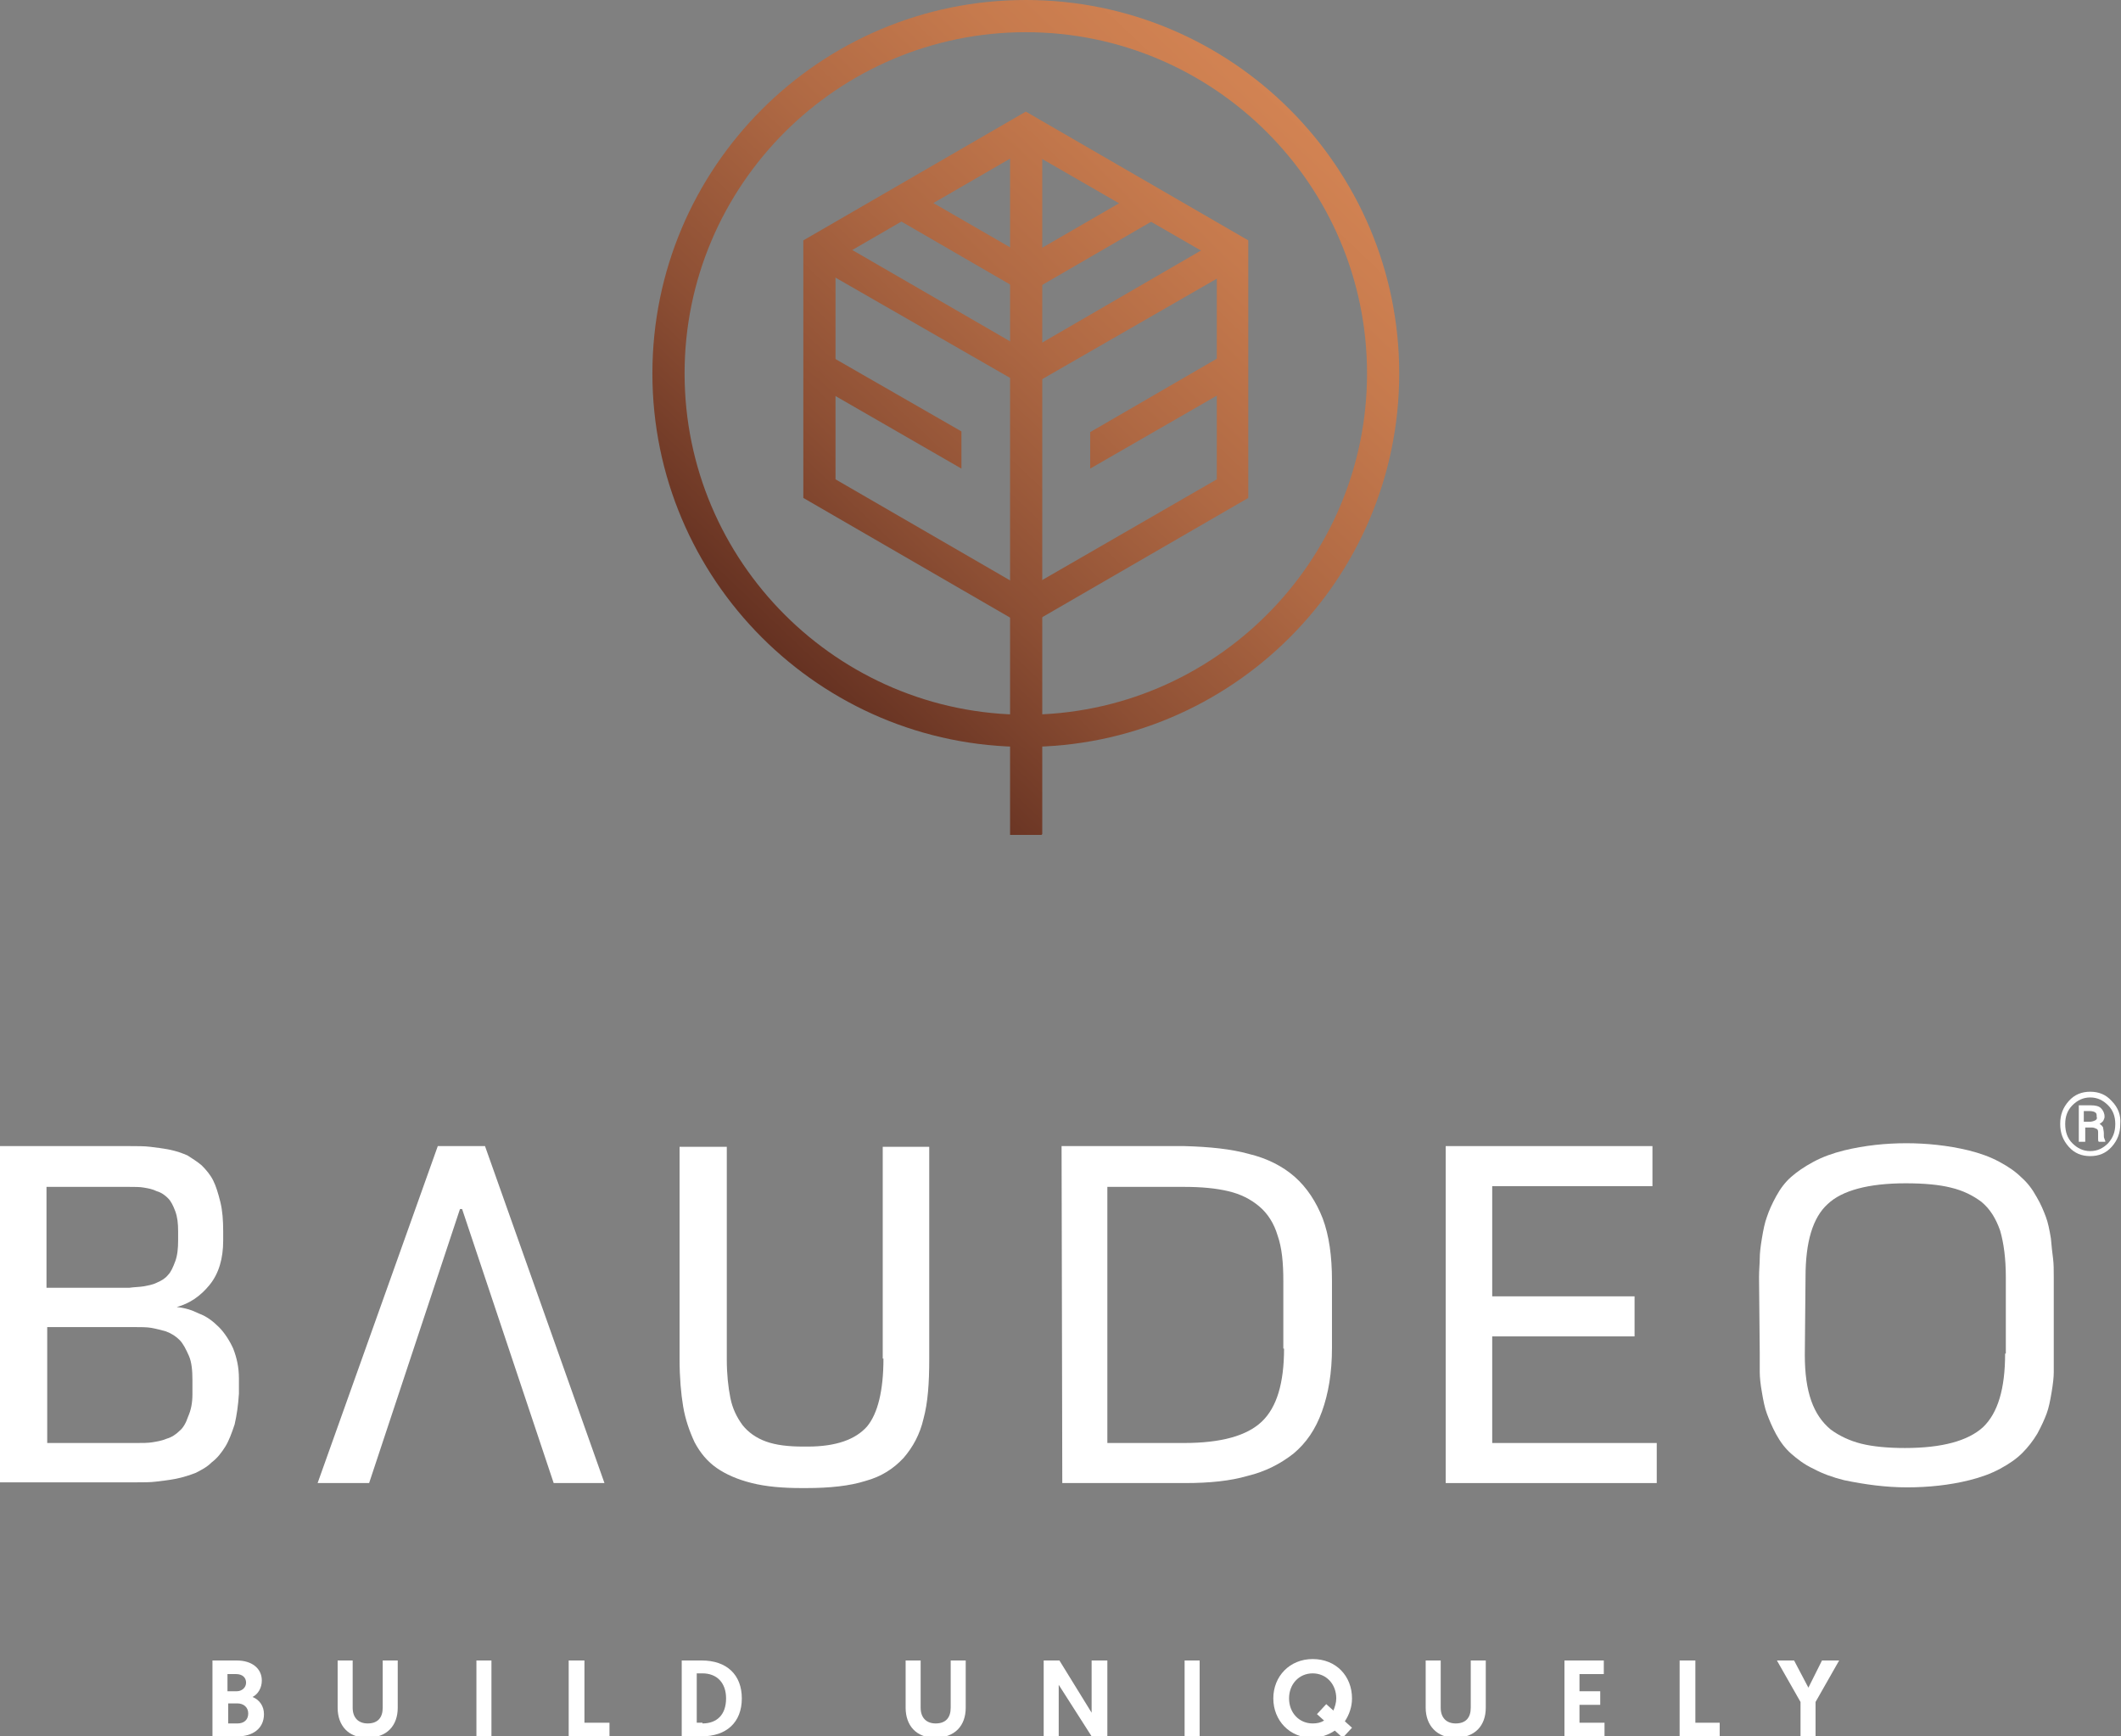 <?xml version="1.0" encoding="utf-8"?>
<!-- Generator: Adobe Illustrator 19.1.0, SVG Export Plug-In . SVG Version: 6.00 Build 0)  -->
<svg version="1.1" id="Capa_1" xmlns="http://www.w3.org/2000/svg" xmlns:xlink="http://www.w3.org/1999/xlink" x="0px" y="0px"
	 viewBox="0 0 296.5 242.7" style="enable-background:new 0 0 296.5 242.7;" xml:space="preserve">
<rect x="0" y="0" width="296.5" height="242.7" fill="#808080" stroke="none"/>
<style type="text/css">
	.st0{clip-path:url(#SVGID_2_);fill:url(#SVGID_3_);}
	.st1{clip-path:url(#SVGID_5_);fill:url(#SVGID_6_);}
	.st2{clip-path:url(#SVGID_8_);fill:url(#SVGID_9_);}
	.st3{clip-path:url(#SVGID_11_);fill:url(#SVGID_12_);}
	.st4{clip-path:url(#SVGID_14_);fill:url(#SVGID_15_);}
	.st5{clip-path:url(#SVGID_17_);fill:url(#SVGID_18_);}
	.st6{clip-path:url(#SVGID_20_);fill:url(#SVGID_21_);}
	.st7{fill:#FFFFFF;}
</style>
<g>
	<g>
		<defs>
			<path id="SVGID_1_" d="M143.4,87.6l-31.1-18v-36l31.1-18l31.1,18v36L143.4,87.6z M116.8,67l26.6,15.4L170.1,67V36.3l-26.7-15.4
				l-26.6,15.4V67z"/>
		</defs>
		<clipPath id="SVGID_2_">
			<use xlink:href="#SVGID_1_"  style="overflow:visible;"/>
		</clipPath>
		
			<linearGradient id="SVGID_3_" gradientUnits="userSpaceOnUse" x1="-287.342" y1="318.965" x2="-286.219" y2="318.965" gradientTransform="matrix(-96 101 101 96 -59603.68 -1603.428)">
			<stop  offset="0" style="stop-color:#DA8956"/>
			<stop  offset="0.135" style="stop-color:#D58554"/>
			<stop  offset="0.295" style="stop-color:#C67A4D"/>
			<stop  offset="0.469" style="stop-color:#AE6843"/>
			<stop  offset="0.652" style="stop-color:#8D4F34"/>
			<stop  offset="0.841" style="stop-color:#622F20"/>
			<stop  offset="0.881" style="stop-color:#58271C"/>
			<stop  offset="1" style="stop-color:#58271C"/>
		</linearGradient>
		<polygon class="st0" points="210.5,49.8 145,118.7 76.4,53.5 141.8,-15.4 		"/>
	</g>
	<g>
		<defs>
			<polygon id="SVGID_4_" points="143.6,54.2 114,37.2 116.3,33.3 143.6,49.1 170.5,33.5 172.8,37.4 			"/>
		</defs>
		<clipPath id="SVGID_5_">
			<use xlink:href="#SVGID_4_"  style="overflow:visible;"/>
		</clipPath>
		
			<linearGradient id="SVGID_6_" gradientUnits="userSpaceOnUse" x1="-287.342" y1="318.993" x2="-286.219" y2="318.993" gradientTransform="matrix(-96 101 101 96 -59610.402 -1609.82)">
			<stop  offset="0" style="stop-color:#DA8956"/>
			<stop  offset="0.135" style="stop-color:#D58554"/>
			<stop  offset="0.295" style="stop-color:#C67A4D"/>
			<stop  offset="0.469" style="stop-color:#AE6843"/>
			<stop  offset="0.652" style="stop-color:#8D4F34"/>
			<stop  offset="0.841" style="stop-color:#622F20"/>
			<stop  offset="0.881" style="stop-color:#58271C"/>
			<stop  offset="1" style="stop-color:#58271C"/>
		</linearGradient>
		<polygon class="st1" points="183.2,43.2 144.9,83.6 103.6,44.3 141.9,3.9 		"/>
	</g>
	<g>
		<defs>
			<polygon id="SVGID_7_" points="143.5,41.1 125.2,30.5 127.4,26.6 143.5,35.9 159.4,26.7 161.6,30.6 			"/>
		</defs>
		<clipPath id="SVGID_8_">
			<use xlink:href="#SVGID_7_"  style="overflow:visible;"/>
		</clipPath>
		
			<linearGradient id="SVGID_9_" gradientUnits="userSpaceOnUse" x1="-287.342" y1="318.973" x2="-286.219" y2="318.973" gradientTransform="matrix(-96 101 101 96 -59613.406 -1612.673)">
			<stop  offset="0" style="stop-color:#DA8956"/>
			<stop  offset="0.135" style="stop-color:#D58554"/>
			<stop  offset="0.295" style="stop-color:#C67A4D"/>
			<stop  offset="0.469" style="stop-color:#AE6843"/>
			<stop  offset="0.652" style="stop-color:#8D4F34"/>
			<stop  offset="0.841" style="stop-color:#622F20"/>
			<stop  offset="0.881" style="stop-color:#58271C"/>
			<stop  offset="1" style="stop-color:#58271C"/>
		</linearGradient>
		<polygon class="st2" points="168.9,33.5 144.3,59.3 117.9,34.2 142.5,8.4 		"/>
	</g>
	<g>
		<defs>
			<rect id="SVGID_10_" x="141.2" y="18.3" width="4.5" height="98.4"/>
		</defs>
		<clipPath id="SVGID_11_">
			<use xlink:href="#SVGID_10_"  style="overflow:visible;"/>
		</clipPath>
		
			<linearGradient id="SVGID_12_" gradientUnits="userSpaceOnUse" x1="-287.342" y1="318.974" x2="-286.219" y2="318.974" gradientTransform="matrix(-96 101 101 96 -59596.633 -1596.73)">
			<stop  offset="0" style="stop-color:#DA8956"/>
			<stop  offset="0.135" style="stop-color:#D58554"/>
			<stop  offset="0.295" style="stop-color:#C67A4D"/>
			<stop  offset="0.469" style="stop-color:#AE6843"/>
			<stop  offset="0.652" style="stop-color:#8D4F34"/>
			<stop  offset="0.841" style="stop-color:#622F20"/>
			<stop  offset="0.881" style="stop-color:#58271C"/>
			<stop  offset="1" style="stop-color:#58271C"/>
		</linearGradient>
		<polygon class="st3" points="194.8,65 143.5,118.9 92,70 143.3,16 		"/>
	</g>
	<g>
		<defs>
			<path id="SVGID_13_" d="M95.7,52.2c0-26.3,21.4-47.7,47.7-47.7s47.7,21.4,47.7,47.7c0,26.3-21.4,47.7-47.7,47.7
				S95.7,78.5,95.7,52.2 M91.2,52.2c0,28.8,23.4,52.2,52.2,52.2s52.2-23.4,52.2-52.2c0-28.8-23.4-52.2-52.2-52.2
				S91.2,23.4,91.2,52.2"/>
		</defs>
		<clipPath id="SVGID_14_">
			<use xlink:href="#SVGID_13_"  style="overflow:visible;"/>
		</clipPath>
		
			<linearGradient id="SVGID_15_" gradientUnits="userSpaceOnUse" x1="-287.342" y1="318.965" x2="-286.219" y2="318.965" gradientTransform="matrix(-96 101 101 96 -59603.445 -1603.208)">
			<stop  offset="0" style="stop-color:#DA8956"/>
			<stop  offset="0.135" style="stop-color:#D58554"/>
			<stop  offset="0.295" style="stop-color:#C67A4D"/>
			<stop  offset="0.469" style="stop-color:#AE6843"/>
			<stop  offset="0.652" style="stop-color:#8D4F34"/>
			<stop  offset="0.841" style="stop-color:#622F20"/>
			<stop  offset="0.881" style="stop-color:#58271C"/>
			<stop  offset="1" style="stop-color:#58271C"/>
		</linearGradient>
		<polygon class="st4" points="247.7,49.5 146.1,156.4 39.1,54.8 140.8,-52.1 		"/>
	</g>
	<g>
		<defs>
			<polygon id="SVGID_16_" points="152.4,60.4 152.4,65.5 152.4,65.5 173.4,53.4 171.2,49.5 			"/>
		</defs>
		<clipPath id="SVGID_17_">
			<use xlink:href="#SVGID_16_"  style="overflow:visible;"/>
		</clipPath>
		
			<linearGradient id="SVGID_18_" gradientUnits="userSpaceOnUse" x1="-287.342" y1="318.982" x2="-286.219" y2="318.982" gradientTransform="matrix(-96 101 101 96 -59592.242 -1592.557)">
			<stop  offset="0" style="stop-color:#DA8956"/>
			<stop  offset="0.135" style="stop-color:#D58554"/>
			<stop  offset="0.295" style="stop-color:#C67A4D"/>
			<stop  offset="0.469" style="stop-color:#AE6843"/>
			<stop  offset="0.652" style="stop-color:#8D4F34"/>
			<stop  offset="0.841" style="stop-color:#622F20"/>
			<stop  offset="0.881" style="stop-color:#58271C"/>
			<stop  offset="1" style="stop-color:#58271C"/>
		</linearGradient>
		<polygon class="st5" points="181.4,57.1 163.4,76.1 144.3,57.9 162.4,39 		"/>
	</g>
	<g>
		<defs>
			<polygon id="SVGID_19_" points="113.4,53.4 134.4,65.5 134.4,60.3 115.6,49.5 			"/>
		</defs>
		<clipPath id="SVGID_20_">
			<use xlink:href="#SVGID_19_"  style="overflow:visible;"/>
		</clipPath>
		
			<linearGradient id="SVGID_21_" gradientUnits="userSpaceOnUse" x1="-287.342" y1="318.952" x2="-286.219" y2="318.952" gradientTransform="matrix(-96 101 101 96 -59609.672 -1609.125)">
			<stop  offset="0" style="stop-color:#DA8956"/>
			<stop  offset="0.135" style="stop-color:#D58554"/>
			<stop  offset="0.295" style="stop-color:#C67A4D"/>
			<stop  offset="0.469" style="stop-color:#AE6843"/>
			<stop  offset="0.652" style="stop-color:#8D4F34"/>
			<stop  offset="0.841" style="stop-color:#622F20"/>
			<stop  offset="0.881" style="stop-color:#58271C"/>
			<stop  offset="1" style="stop-color:#58271C"/>
		</linearGradient>
		<polygon class="st6" points="142.4,57.1 124.4,76 105.4,57.9 123.4,39 		"/>
	</g>
	<g>
		<path class="st7" d="M29.7,232.1h3.4c2.1,0,3.5,1.1,3.5,2.8c0,1-0.5,1.9-1.3,2.3c1,0.4,1.6,1.3,1.6,2.4c0,2.1-1.7,3.1-3.6,3.1
			h-3.6V232.1z M33.1,236.4c0.7,0,1.3-0.5,1.3-1.2c0-0.7-0.5-1.2-1.4-1.2h-1.2v2.4H33.1z M33.2,240.9c0.9,0,1.5-0.5,1.5-1.4
			c0-0.9-0.7-1.4-1.5-1.4h-1.3v2.8H33.2z"/>
		<path class="st7" d="M47.2,238.7v-6.6h2.1v6.6c0,1.4,0.8,2.2,2.1,2.2c1.4,0,2.1-0.8,2.1-2.2v-6.6h2.1v6.6c0,2.5-1.5,4.2-4.3,4.2
			C48.7,242.9,47.2,241.2,47.2,238.7"/>
		<rect x="66.6" y="232.1" class="st7" width="2.1" height="10.6"/>
		<polygon class="st7" points="79.5,232.1 81.7,232.1 81.7,240.8 85.2,240.8 85.2,242.7 79.5,242.7 		"/>
		<path class="st7" d="M95.3,232.1h2.8c3.5,0,5.6,2,5.6,5.3c0,3.4-2.2,5.3-5.6,5.3h-2.8V232.1z M98.2,240.9c2,0,3.3-1.2,3.3-3.5
			c0-2.2-1.3-3.5-3.3-3.5h-0.8v6.9H98.2z"/>
		<path class="st7" d="M126.6,238.7v-6.6h2.1v6.6c0,1.4,0.8,2.2,2.1,2.2c1.4,0,2.1-0.8,2.1-2.2v-6.6h2.1v6.6c0,2.5-1.5,4.2-4.3,4.2
			C128.1,242.9,126.6,241.2,126.6,238.7"/>
		<polygon class="st7" points="148,235.5 148,242.7 145.9,242.7 145.9,232.1 148.1,232.1 152.6,239.4 152.6,232.1 154.8,232.1 
			154.8,242.7 152.6,242.7 		"/>
		<rect x="165.6" y="232.1" class="st7" width="2.1" height="10.6"/>
		<path class="st7" d="M178,237.4c0-3.1,2.3-5.5,5.5-5.5c3.3,0,5.5,2.4,5.5,5.5c0,1.2-0.4,2.3-1,3.2l1,0.9l-1.3,1.4l-1.1-1
			c-0.9,0.6-2,1-3.2,1C180.3,242.9,178,240.5,178,237.4 M180.2,237.4c0,2,1.4,3.5,3.3,3.5c0.6,0,1.1-0.1,1.6-0.4l-1-0.9l1.3-1.4
			l1,0.9c0.2-0.5,0.4-1.1,0.4-1.7c0-2-1.4-3.5-3.3-3.5C181.6,233.9,180.2,235.4,180.2,237.4"/>
		<path class="st7" d="M199.3,238.7v-6.6h2.1v6.6c0,1.4,0.8,2.2,2.1,2.2c1.4,0,2.1-0.8,2.1-2.2v-6.6h2.1v6.6c0,2.5-1.5,4.2-4.3,4.2
			C200.9,242.9,199.3,241.2,199.3,238.7"/>
		<polygon class="st7" points="218.7,232.1 224.2,232.1 224.2,234 220.8,234 220.8,236.4 223.7,236.4 223.7,238.3 220.8,238.3 
			220.8,240.8 224.3,240.8 224.3,242.7 218.7,242.7 		"/>
		<polygon class="st7" points="234.8,232.1 237,232.1 237,240.8 240.4,240.8 240.4,242.7 234.8,242.7 		"/>
		<polygon class="st7" points="251.7,237.9 248.4,232.1 250.8,232.1 252.8,235.9 254.7,232.1 257.1,232.1 253.8,237.9 253.8,242.7 
			251.7,242.7 		"/>
		<path class="st7" d="M30.6,185.5c-0.8-0.8-1.7-1.5-2.8-1.9c-1-0.5-2-0.8-3.1-0.9c1.8-0.5,3.3-1.5,4.6-3.1c1.3-1.6,1.9-3.7,1.9-6.2
			v-1.3c0-1.5-0.1-2.9-0.4-4.1c-0.3-1.2-0.6-2.2-1-3c-0.4-0.8-1-1.5-1.6-2.1c-0.7-0.6-1.4-1-2-1.4c-0.7-0.3-1.5-0.6-2.5-0.8
			c-1-0.2-1.9-0.3-2.7-0.4c-0.8-0.1-1.8-0.1-2.9-0.1H0l0,47h19c1.1,0,2,0,2.8-0.1c0.8-0.1,1.8-0.2,2.8-0.4c1-0.2,1.9-0.5,2.7-0.8
			c0.8-0.4,1.6-0.8,2.3-1.5c0.8-0.6,1.4-1.4,1.9-2.2c0.5-0.8,0.9-1.9,1.3-3.1c0.3-1.3,0.5-2.7,0.6-4.3v-2.1c0-1.6-0.3-2.9-0.8-4.2
			C32.1,187.4,31.4,186.3,30.6,185.5 M6.5,165.9H18c0.8,0,1.6,0,2.1,0.1c0.6,0.1,1.2,0.2,1.8,0.5c0.7,0.2,1.2,0.6,1.6,1
			c0.4,0.4,0.7,1,1,1.8c0.3,0.8,0.4,1.7,0.4,2.8v1.3c0,1.1-0.1,2.1-0.4,2.9c-0.3,0.8-0.6,1.5-1,1.9c-0.4,0.5-0.9,0.8-1.6,1.1
			c-0.6,0.3-1.3,0.4-1.8,0.5c-0.6,0.1-1.3,0.1-2,0.2l-11.6,0v-3.7V165.9z M26.9,194.9c0,1.2-0.2,2.2-0.6,3.1c-0.3,0.9-0.7,1.6-1.2,2
			c-0.5,0.5-1.1,0.9-1.8,1.1c-0.7,0.3-1.4,0.4-2,0.5c-0.6,0.1-1.4,0.1-2.2,0.1l-12.5,0v-10.9v-5.3h12.3c0.8,0,1.6,0,2.2,0.1
			c0.6,0.1,1.4,0.3,2.1,0.5c0.8,0.3,1.4,0.7,1.9,1.2c0.5,0.5,0.9,1.3,1.3,2.2c0.4,0.9,0.5,2.1,0.5,3.4V194.9z"/>
		<path class="st7" d="M123.5,189.9c0,4.5-0.8,7.7-2.3,9.5c-1.6,1.8-4.3,2.8-8.3,2.8h-0.6c-2.1,0-3.8-0.2-5.2-0.7
			c-1.4-0.5-2.5-1.3-3.3-2.3c-0.8-1.1-1.4-2.3-1.7-3.8c-0.3-1.5-0.5-3.3-0.5-5.4v-29.7H95l0,29.7c0,2.6,0.2,4.8,0.5,6.6
			c0.3,1.8,0.9,3.5,1.6,5c0.8,1.5,1.8,2.7,3.1,3.6c1.3,0.9,2.9,1.6,4.9,2.1c2,0.5,4.3,0.7,7,0.7h0.6c3.3,0,6.1-0.3,8.3-1
			c2.2-0.6,3.9-1.7,5.3-3.2c1.3-1.5,2.3-3.3,2.8-5.5c0.6-2.2,0.8-4.9,0.8-8.3v-29.7h-6.5V189.9z"/>
		<path class="st7" d="M181,164.5c-1.7-1.5-3.9-2.6-6.4-3.2c-2.5-0.7-5.5-1-9-1.1h-17.2l0.1,47.1h17.2c3.4,0,6.3-0.3,8.7-1
			c2.5-0.6,4.6-1.7,6.4-3.1c1.8-1.5,3.1-3.4,4-5.9c0.9-2.5,1.4-5.4,1.4-8.9V179c0-3.4-0.4-6.3-1.3-8.7C184,168,182.7,166,181,164.5
			 M179.5,188.5c0,4.8-1,8.2-3.1,10.2c-2.1,2-5.7,3-10.9,3l-10.7,0v-35.8h10.7c2.5,0,4.5,0.2,6.2,0.6c1.7,0.4,3.1,1.1,4.3,2.1
			c1.2,1,2.1,2.4,2.6,4.1c0.6,1.7,0.8,3.8,0.8,6.4V188.5z"/>
		<polygon class="st7" points="208.6,186.8 228.5,186.8 228.5,181.2 208.6,181.2 208.6,165.8 231,165.8 231,160.2 202.1,160.2 
			202.1,207.3 231.6,207.3 231.6,201.7 208.6,201.7 		"/>
		<path class="st7" d="M286.7,173.1c-0.2-1.2-0.4-2.2-0.7-3c-0.3-0.8-0.7-1.8-1.3-2.8c-0.6-1.1-1.3-2-2.1-2.7
			c-0.8-0.8-1.8-1.5-3.1-2.2c-1.3-0.7-2.7-1.2-4.3-1.6c-2.9-0.7-5.9-1-8.7-1c-2.9,0-5.8,0.3-8.7,1c-1.6,0.4-3,0.9-4.3,1.6
			c-1.3,0.7-2.3,1.4-3.1,2.1c-0.8,0.7-1.5,1.6-2.1,2.7c-0.6,1.1-1,2-1.3,2.9c-0.3,0.8-0.5,1.8-0.7,3c-0.2,1.2-0.3,2.1-0.3,2.8
			c0,0.7-0.1,1.6-0.1,2.6l0.1,10.7c0,1,0,1.8,0,2.6c0,0.7,0.1,1.7,0.3,2.8c0.2,1.2,0.4,2.2,0.7,3c0.3,0.8,0.7,1.8,1.3,2.9
			c0.6,1.1,1.3,2,2.1,2.7c0.8,0.7,1.8,1.5,3.1,2.1c1.3,0.7,2.7,1.2,4.3,1.6c2.9,0.6,5.8,1,8.8,1c2.9,0,5.9-0.3,8.7-1
			c1.6-0.4,3-0.9,4.3-1.6c1.3-0.7,2.3-1.4,3.1-2.2c0.8-0.8,1.5-1.7,2.1-2.7c0.6-1.1,1-2,1.3-2.8c0.3-0.8,0.5-1.8,0.7-3
			c0.2-1.2,0.3-2.1,0.3-2.8c0-0.7,0-1.6,0-2.6v-10.7c0-1,0-1.8-0.1-2.6C286.9,175.2,286.8,174.2,286.7,173.1 M280.3,189.2
			c0,4.9-1,8.3-3.1,10.3c-2.1,1.9-5.7,2.9-10.9,2.9c-2.4,0-4.5-0.2-6.1-0.6c-1.6-0.4-3.1-1.1-4.3-2c-1.2-1-2.1-2.3-2.7-4
			c-0.6-1.7-0.9-3.8-0.9-6.4l0.1-10.9c0-4.9,1-8.3,3.1-10.2c2-1.9,5.7-2.9,10.9-2.9c2.6,0,4.7,0.2,6.3,0.6c1.7,0.4,3.1,1.1,4.3,2
			c1.2,1,2,2.3,2.6,4c0.5,1.7,0.8,3.9,0.8,6.5V189.2z"/>
		<path class="st7" d="M295.2,153.9c-0.8-0.9-1.8-1.3-3-1.3c-1.2,0-2.2,0.4-3,1.3c-0.8,0.9-1.2,1.9-1.2,3.2c0,1.3,0.4,2.3,1.2,3.2
			c0.8,0.9,1.8,1.3,3,1.3c1.2,0,2.2-0.4,3-1.3c0.8-0.9,1.2-1.9,1.2-3.2C296.5,155.9,296.1,154.8,295.2,153.9 M294.7,159.8
			c-0.7,0.7-1.5,1.1-2.5,1.1c-1,0-1.8-0.4-2.5-1.1c-0.7-0.7-1-1.6-1-2.7c0-1,0.3-1.9,1-2.6c0.7-0.7,1.5-1.1,2.5-1.1
			c1,0,1.8,0.4,2.5,1.1c0.7,0.7,1,1.6,1,2.6C295.7,158.2,295.4,159,294.7,159.8"/>
		<path class="st7" d="M294.1,158.7v-0.3c0-0.3-0.1-0.6-0.1-0.8c-0.1-0.2-0.3-0.4-0.5-0.5c0.2-0.1,0.4-0.3,0.5-0.4
			c0.1-0.2,0.2-0.4,0.2-0.6c0-0.5-0.2-0.9-0.5-1.2c-0.3-0.3-0.8-0.4-1.4-0.4h-1.7v5.1h0.9v-2h0.9c0.3,0,0.5,0.1,0.7,0.2
			s0.2,0.3,0.2,0.6v0.3c0,0.2,0,0.3,0,0.5c0,0.2,0,0.3,0.1,0.4h0.9v-0.1c0-0.1-0.1-0.2-0.1-0.3C294.1,159,294.1,158.9,294.1,158.7
			 M292.9,156.6c-0.2,0.1-0.5,0.2-0.8,0.2h-0.8v-1.5h0.8c0.4,0,0.7,0.1,0.8,0.2c0.2,0.1,0.2,0.3,0.2,0.6
			C293.2,156.3,293.1,156.5,292.9,156.6"/>
		<polygon class="st7" points="61.2,160.2 44.4,207.3 51.6,207.3 64.3,169 64.6,169 77.4,207.3 84.5,207.3 67.8,160.2 		"/>
	</g>
</g>
</svg>
